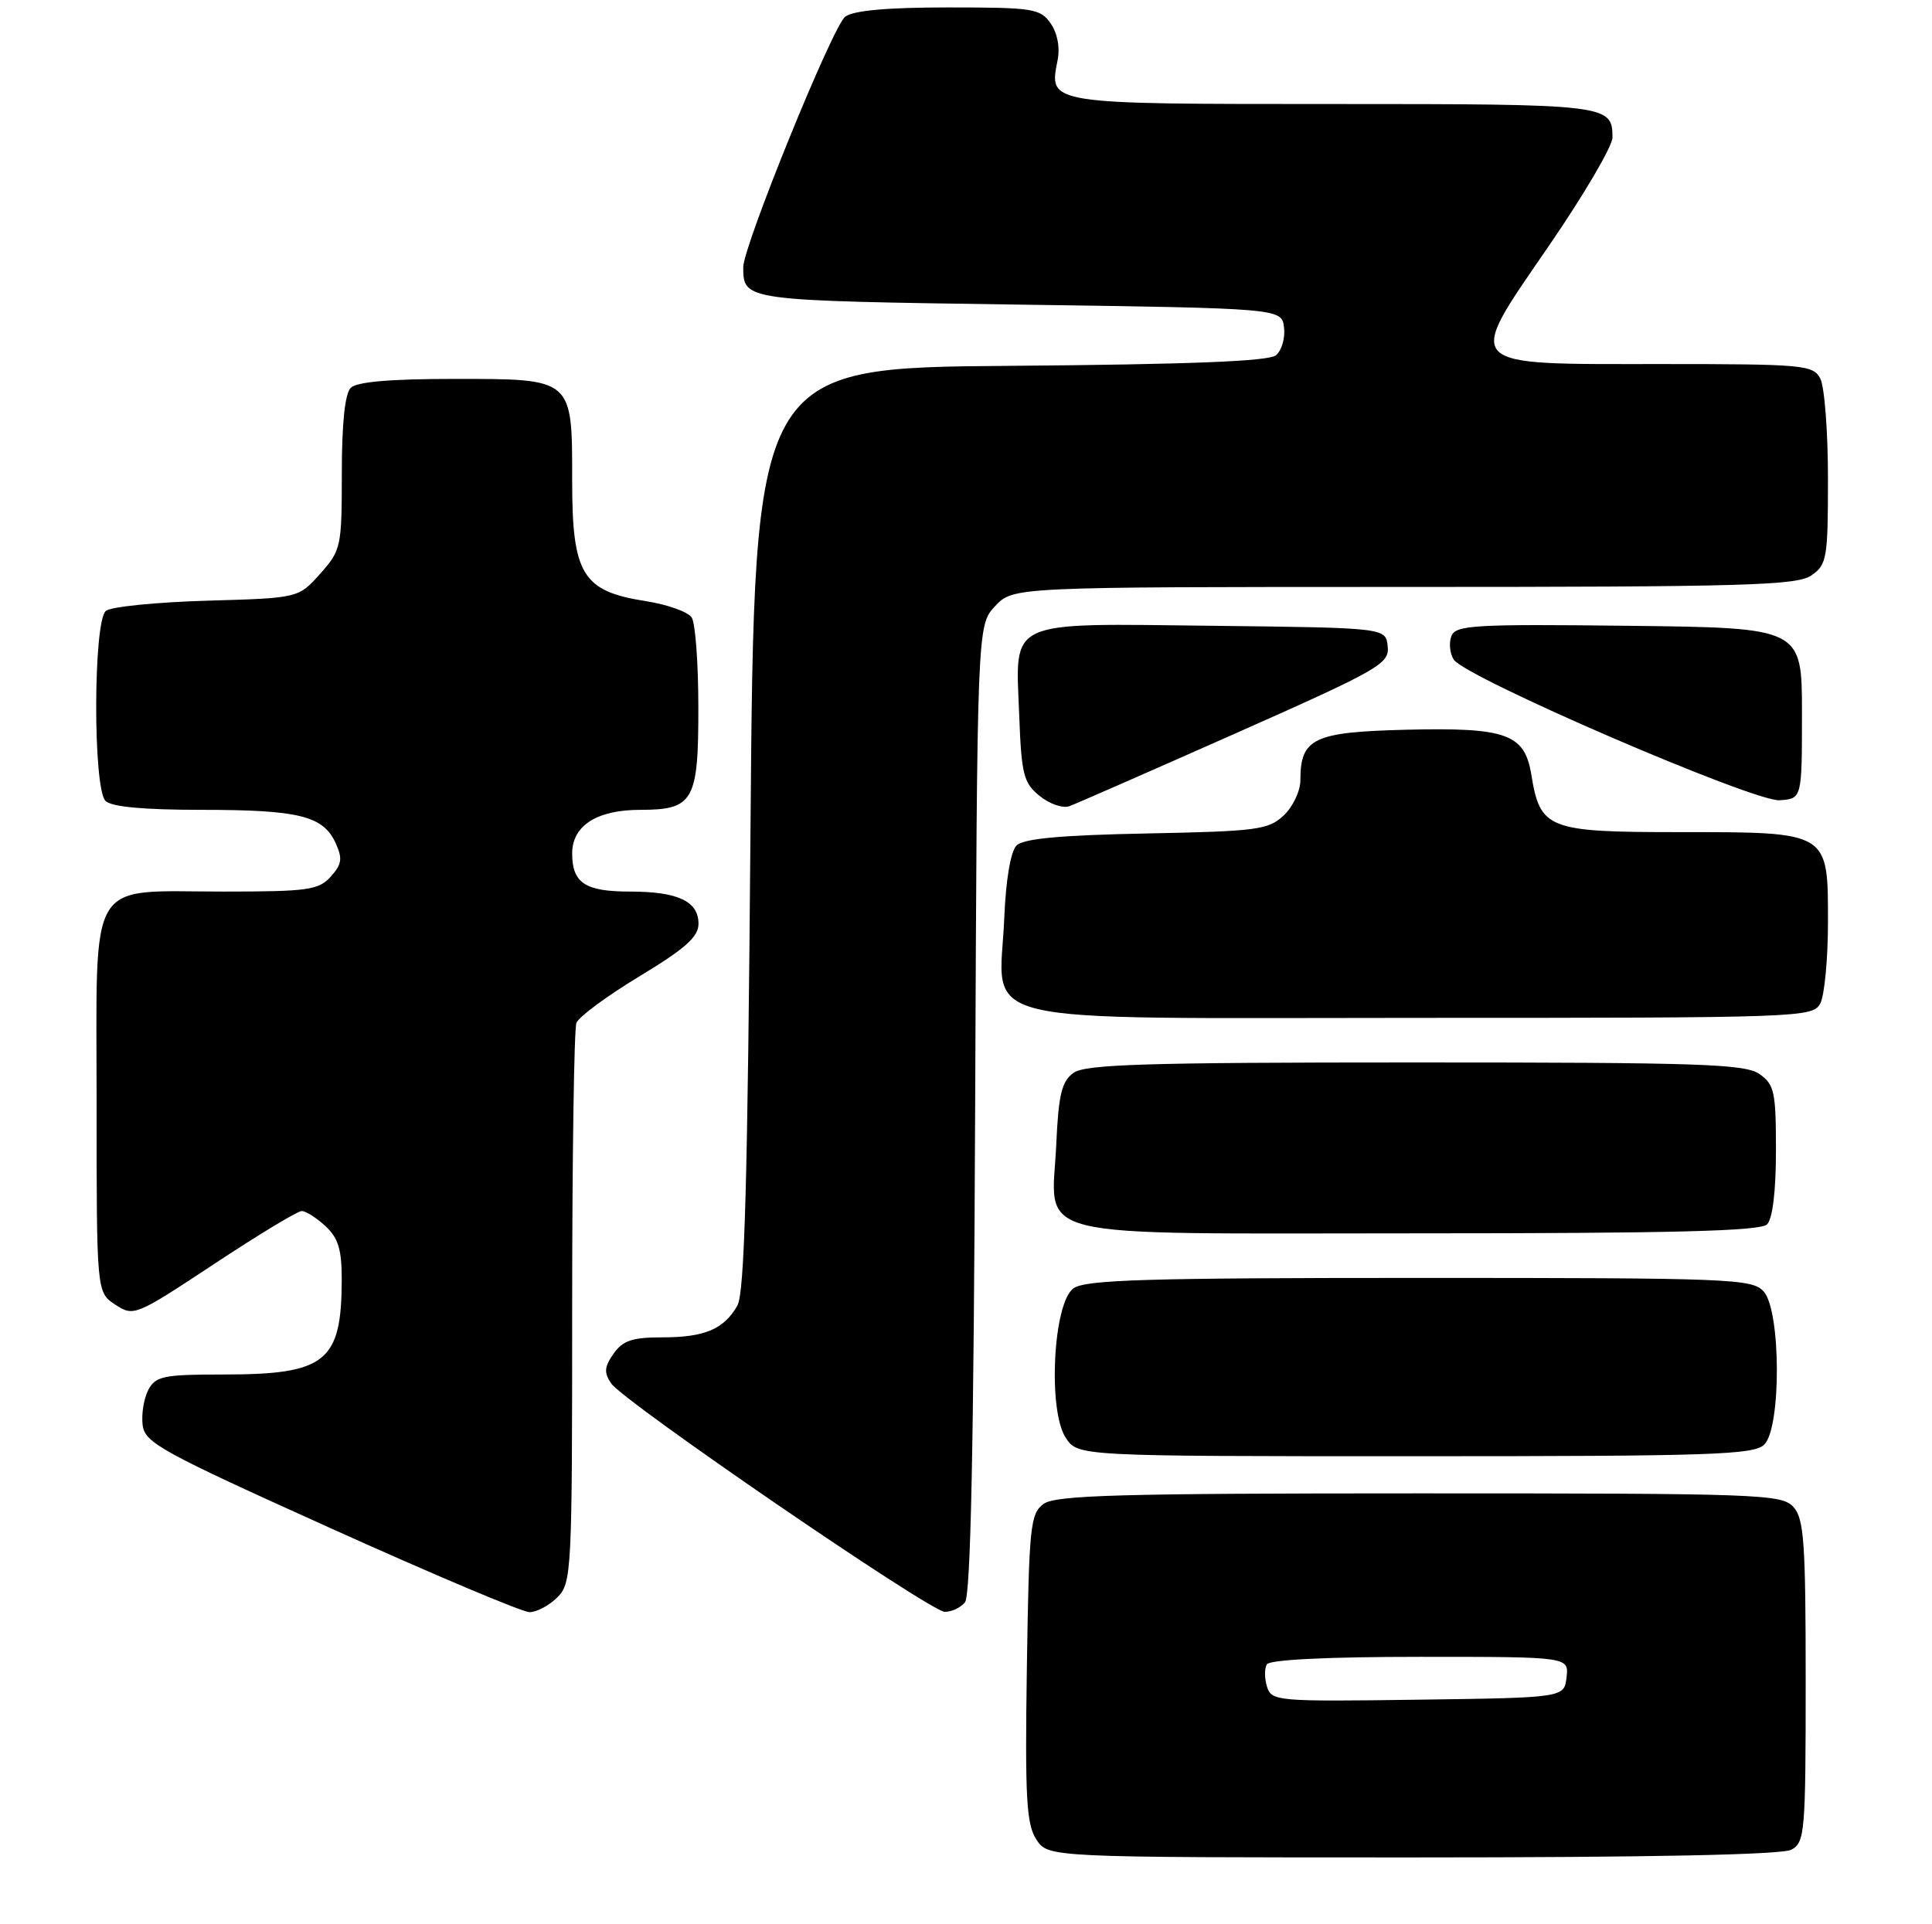 <?xml version="1.0" encoding="UTF-8" standalone="no"?>
<!DOCTYPE svg PUBLIC "-//W3C//DTD SVG 1.1//EN" "http://www.w3.org/Graphics/SVG/1.1/DTD/svg11.dtd" >
<svg xmlns="http://www.w3.org/2000/svg" xmlns:xlink="http://www.w3.org/1999/xlink" version="1.1" viewBox="0 0 260 259">
 <g >
 <path fill="currentColor"
d=" M 241.07 248.96 C 242.89 247.99 243.00 246.66 243.00 226.29 C 243.00 207.56 242.78 204.41 241.35 202.83 C 239.78 201.10 236.90 201.00 191.04 201.00 C 150.62 201.00 142.05 201.24 140.44 202.42 C 138.65 203.73 138.48 205.40 138.19 224.50 C 137.93 242.02 138.13 245.54 139.47 247.59 C 141.05 250.00 141.05 250.00 190.09 250.00 C 221.98 250.00 239.81 249.64 241.07 248.96 Z  M 75.00 215.00 C 76.93 213.07 77.00 211.67 77.00 176.08 C 77.00 155.78 77.26 138.49 77.57 137.68 C 77.88 136.86 81.71 134.03 86.07 131.40 C 92.23 127.67 94.00 126.10 94.00 124.34 C 94.00 121.30 91.23 120.00 84.77 120.00 C 78.74 120.00 77.00 118.85 77.00 114.86 C 77.00 111.13 80.33 109.00 86.15 109.00 C 93.33 109.00 94.00 107.82 93.98 95.18 C 93.98 89.31 93.58 83.88 93.09 83.12 C 92.61 82.36 89.81 81.36 86.86 80.90 C 78.39 79.58 77.00 77.31 77.00 64.77 C 77.00 50.83 77.20 51.00 61.05 51.00 C 52.54 51.00 48.01 51.39 47.20 52.20 C 46.42 52.98 46.00 57.02 46.00 63.68 C 46.00 73.63 45.90 74.07 43.08 77.23 C 40.17 80.50 40.17 80.50 27.83 80.85 C 21.05 81.05 14.94 81.66 14.25 82.22 C 12.54 83.62 12.50 106.10 14.20 107.80 C 15.00 108.60 19.34 109.00 27.13 109.00 C 40.24 109.00 43.50 109.81 45.17 113.48 C 46.12 115.56 46.01 116.33 44.50 118.00 C 42.87 119.80 41.43 120.00 30.07 120.00 C 11.54 120.00 13.00 117.56 13.00 148.53 C 13.00 173.95 13.00 173.95 15.52 175.60 C 17.99 177.22 18.22 177.13 28.81 170.13 C 34.74 166.21 40.04 163.00 40.60 163.00 C 41.16 163.00 42.61 163.92 43.81 165.04 C 45.53 166.64 46.00 168.20 45.99 172.29 C 45.96 183.31 43.84 185.00 30.08 185.00 C 22.02 185.00 20.95 185.22 19.97 187.05 C 19.37 188.18 19.02 190.29 19.19 191.76 C 19.47 194.19 21.56 195.34 44.50 205.69 C 58.25 211.90 70.29 216.98 71.25 216.99 C 72.21 216.99 73.90 216.10 75.00 215.00 Z  M 129.86 215.67 C 130.63 214.75 131.04 194.79 131.23 149.25 C 131.50 84.16 131.50 84.16 133.92 81.58 C 136.35 79.00 136.35 79.00 188.95 79.00 C 234.94 79.00 241.83 78.80 243.78 77.44 C 245.86 75.99 246.00 75.14 246.00 64.38 C 246.00 58.05 245.53 52.00 244.96 50.93 C 243.99 49.12 242.68 49.00 223.62 49.00 C 196.46 49.00 197.08 49.65 208.51 32.99 C 213.18 26.18 217.00 19.67 217.00 18.51 C 217.00 14.07 216.42 14.00 179.42 14.00 C 140.84 14.00 141.14 14.05 142.32 8.14 C 142.67 6.39 142.31 4.47 141.39 3.15 C 139.99 1.15 139.03 1.00 127.63 1.00 C 119.38 1.00 114.85 1.41 113.74 2.25 C 112.06 3.52 99.99 33.21 100.02 35.99 C 100.06 40.48 100.02 40.47 137.21 41.00 C 172.50 41.50 172.50 41.50 172.80 44.09 C 172.97 45.51 172.48 47.19 171.71 47.82 C 170.74 48.63 160.04 49.05 135.91 49.24 C 101.50 49.50 101.50 49.50 101.00 111.50 C 100.62 159.11 100.20 174.02 99.23 175.73 C 97.41 178.91 94.84 180.00 89.12 180.00 C 85.09 180.00 83.81 180.43 82.57 182.20 C 81.32 183.99 81.26 184.75 82.26 186.21 C 83.96 188.69 125.10 216.87 127.13 216.94 C 128.02 216.97 129.25 216.40 129.86 215.67 Z  M 237.43 194.43 C 239.73 192.13 239.67 176.39 237.35 173.83 C 235.79 172.11 233.03 172.00 191.04 172.00 C 154.17 172.00 146.05 172.25 144.45 173.41 C 141.73 175.40 140.99 189.81 143.42 193.51 C 145.05 196.00 145.05 196.00 190.45 196.00 C 230.40 196.00 236.05 195.81 237.43 194.43 Z  M 237.80 164.80 C 238.55 164.05 239.00 160.32 239.00 154.86 C 239.00 146.96 238.79 145.96 236.78 144.56 C 234.85 143.20 228.75 143.00 190.47 143.00 C 154.09 143.00 146.04 143.25 144.45 144.41 C 142.88 145.56 142.45 147.34 142.15 153.96 C 141.56 167.09 137.13 166.00 190.95 166.00 C 225.12 166.00 236.90 165.70 237.80 164.80 Z  M 244.96 135.07 C 245.53 134.00 246.00 129.08 246.00 124.12 C 246.00 111.86 246.24 112.00 225.93 112.00 C 208.31 112.00 207.27 111.60 206.08 104.27 C 205.18 98.76 202.73 97.89 189.17 98.22 C 176.76 98.53 175.00 99.37 175.00 105.02 C 175.00 106.47 173.99 108.60 172.75 109.76 C 170.69 111.69 169.15 111.89 154.30 112.18 C 142.70 112.41 137.73 112.87 136.80 113.80 C 136.01 114.59 135.36 118.40 135.15 123.57 C 134.53 138.30 129.14 137.00 190.99 137.00 C 242.31 137.00 243.96 136.94 244.96 135.07 Z  M 166.25 98.72 C 185.71 90.08 186.99 89.34 186.75 87.00 C 186.50 84.50 186.50 84.50 163.34 84.23 C 135.17 83.91 136.66 83.22 137.16 96.25 C 137.46 104.27 137.75 105.38 139.91 107.13 C 141.24 108.21 143.04 108.83 143.91 108.51 C 144.79 108.19 154.84 103.78 166.25 98.72 Z  M 242.50 96.00 C 242.50 84.50 242.50 84.50 219.23 84.23 C 198.34 83.99 195.89 84.13 195.32 85.62 C 194.97 86.53 195.11 87.95 195.63 88.77 C 197.14 91.17 236.02 107.95 239.50 107.71 C 242.50 107.50 242.50 107.50 242.50 96.00 Z  M 170.51 227.03 C 170.16 225.92 170.15 224.56 170.49 224.01 C 170.88 223.38 178.75 223.00 191.13 223.00 C 211.13 223.00 211.13 223.00 210.82 225.75 C 210.50 228.50 210.50 228.50 190.82 228.77 C 171.87 229.03 171.12 228.97 170.51 227.03 Z "/>
</g>
</svg>